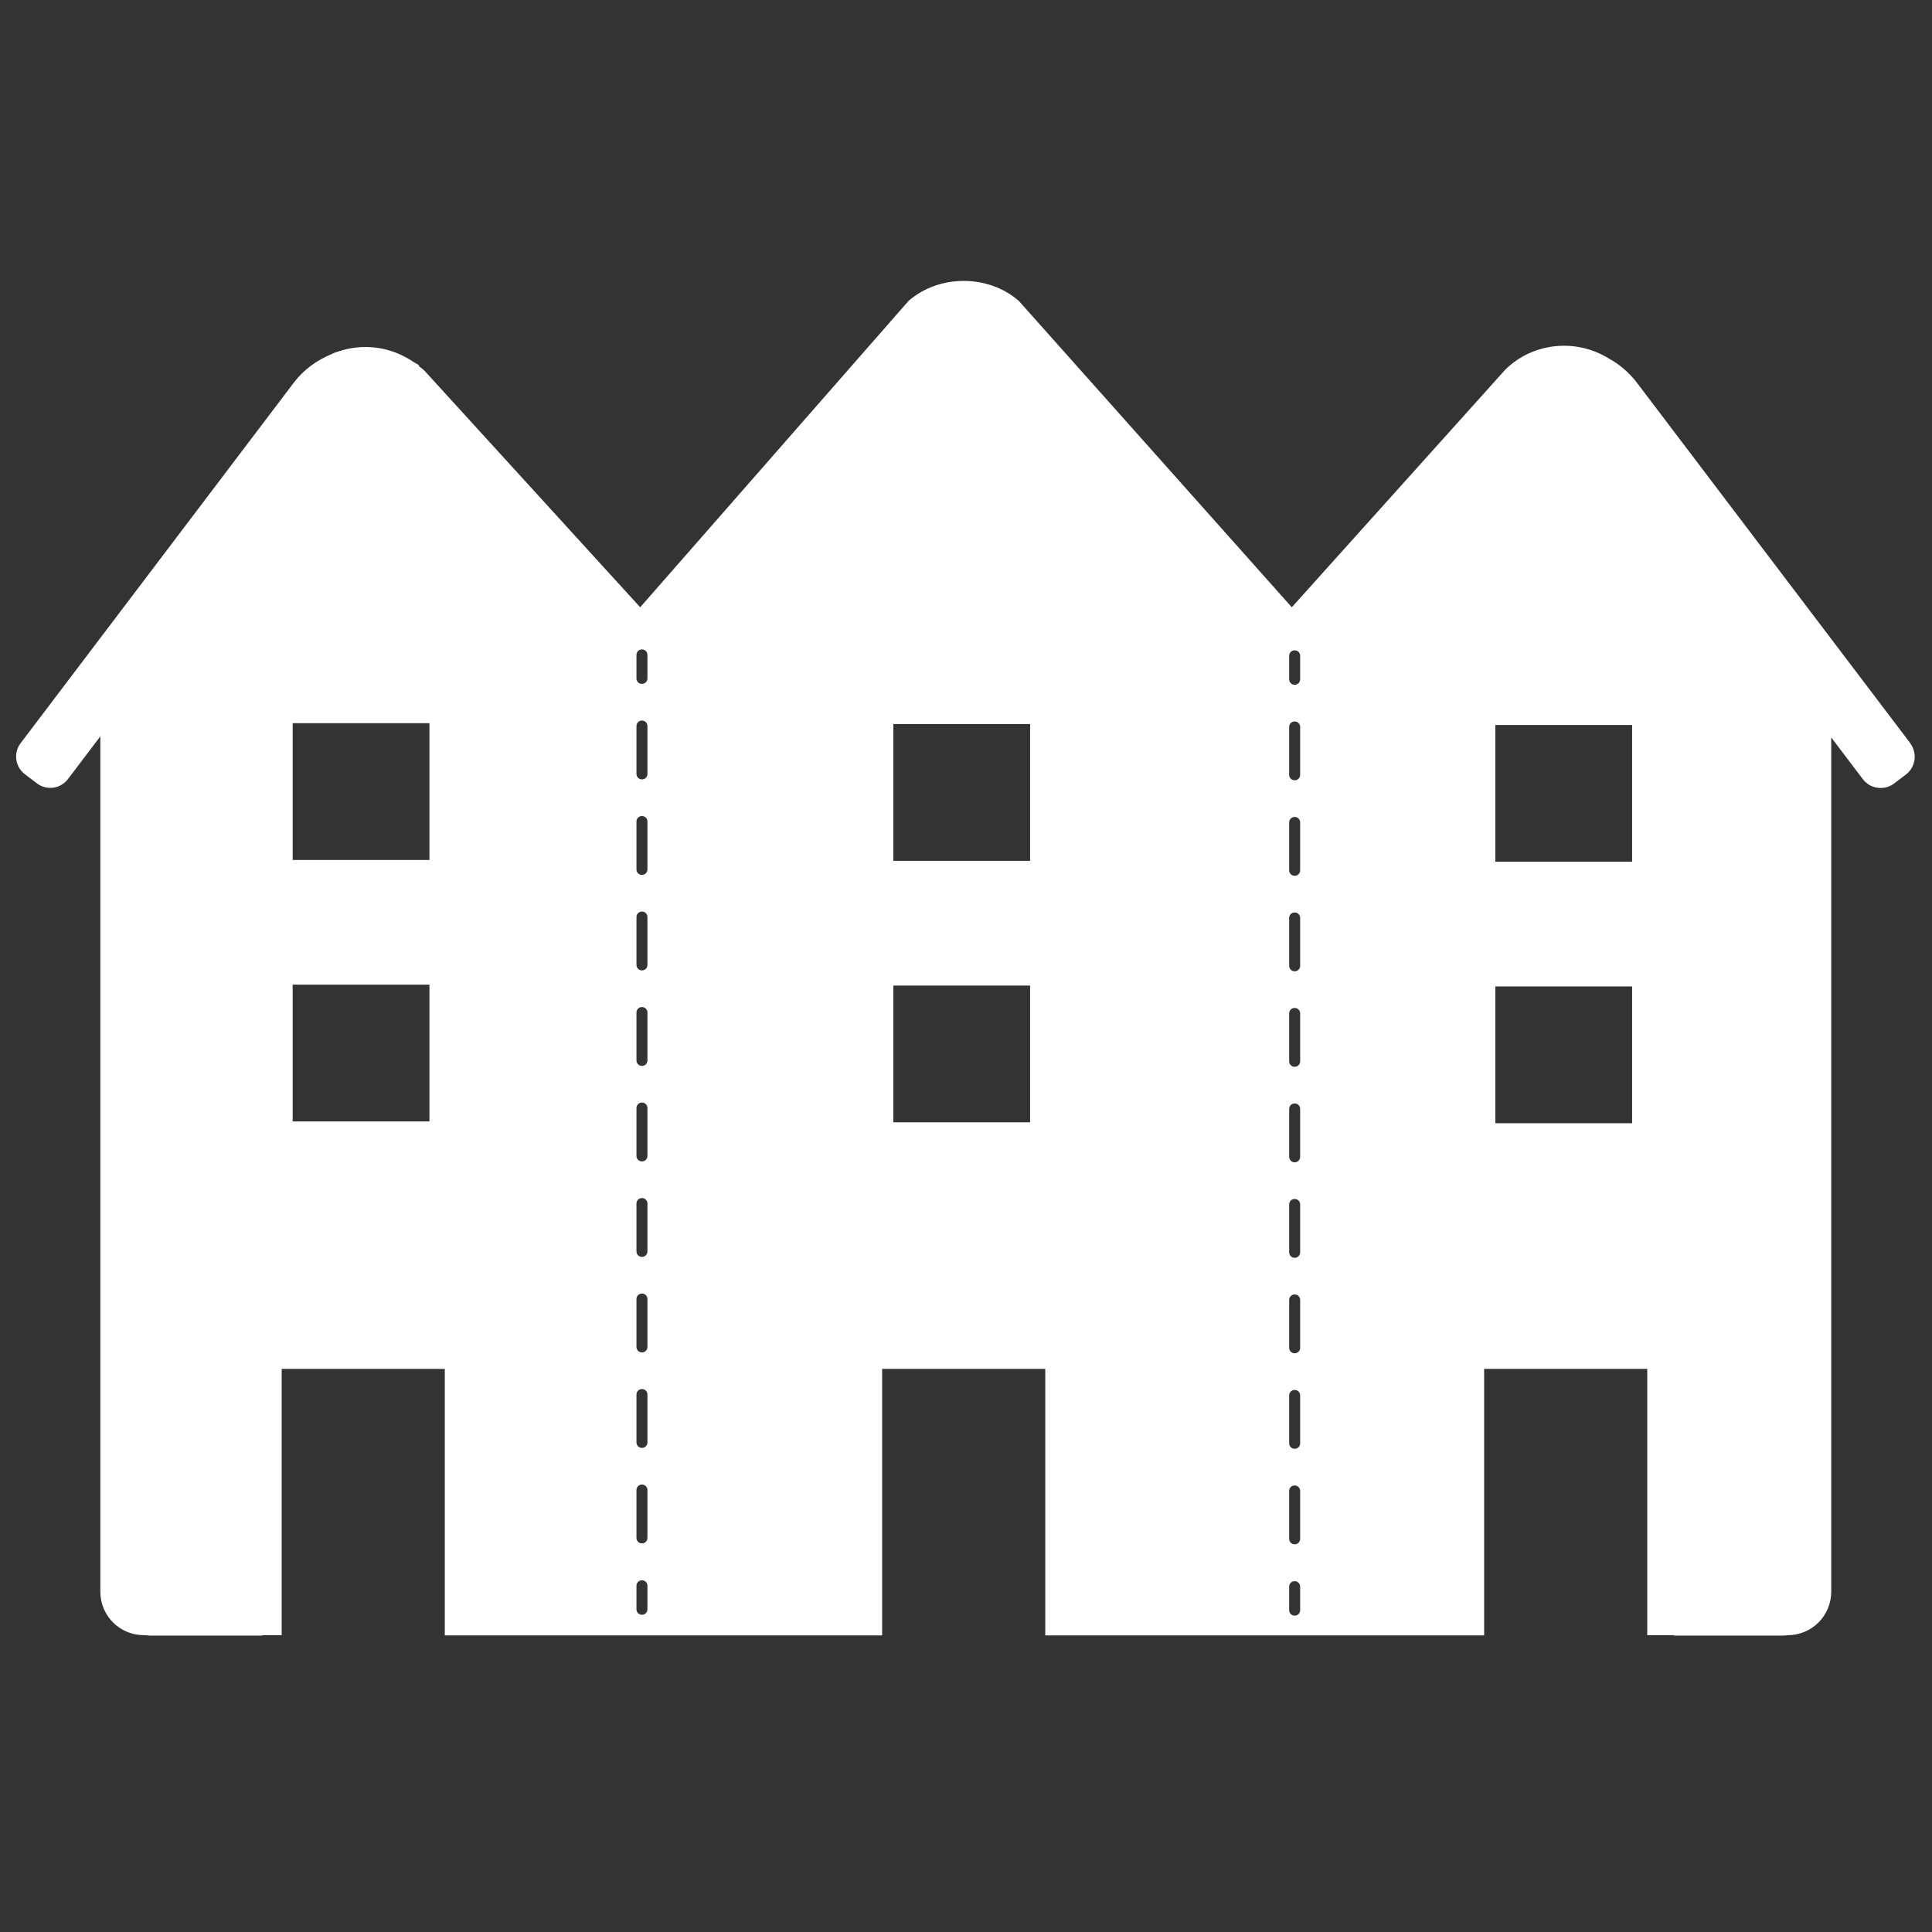 <?xml version="1.0" encoding="UTF-8"?><svg id="Layer_1" xmlns="http://www.w3.org/2000/svg" viewBox="0 0 88 88"><rect x="0" y="0" width="88" height="88" fill="#333333" stroke="none"/><defs><style>.cls-1{fill:#fff;}</style></defs><path class="cls-1" d="m87.01,33.85l-12.46-16.43c-.37-.48-.82-.85-1.32-1.12-1.46-.88-3.39-.71-4.66.53l-9.73,10.83-12.43-13.95c-1.39-1.22-3.64-1.22-5.03,0l-12.22,13.95-9.83-10.78c-.08-.08-.18-.14-.26-.21l.02-.03c-.08-.06-.17-.1-.25-.15-.1-.07-.2-.13-.31-.19-.08-.04-.15-.08-.23-.12-.9-.43-1.92-.49-2.86-.18-.05.02-.11.03-.16.05-.06.02-.12.05-.18.08-.65.27-1.25.69-1.71,1.29L.94,33.85c-.34.45-.25,1.08.2,1.42l.54.41c.45.34,1.08.25,1.42-.2l1.47-1.94v38.96c0,1.1.89,1.98,1.98,1.98h.05c.08,0,.15.02.23.02h5.11v-.02h.89v-12.13h7.43v12.14h19.92v-12.14h7.43v12.14h19.99v-12.14h7.43v12.13h1.22v.02h4.95c.08,0,.15-.01.23-.02,1.1,0,1.98-.89,1.98-1.98v-38.91l1.44,1.9c.34.45.98.53,1.42.2l.54-.41c.45-.34.53-.98.2-1.42ZM19.56,51.08h-6.23v-6.23h6.23v6.23Zm0-11.91h-6.23v-6.23h6.23v6.23Zm9.93,34.13c0,.14-.11.25-.25.25s-.25-.11-.25-.25v-1.07c0-.14.11-.25.25-.25s.25.11.25.25v1.07Zm0-3.25c0,.14-.11.25-.25.25s-.25-.11-.25-.25v-2.18c0-.14.11-.25.25-.25s.25.11.25.25v2.18Zm0-4.35c0,.14-.11.25-.25.25s-.25-.11-.25-.25v-2.18c0-.14.11-.25.25-.25s.25.11.25.25v2.18Zm0-4.35c0,.14-.11.25-.25.25s-.25-.11-.25-.25v-2.18c0-.14.11-.25.25-.25s.25.11.25.25v2.18Zm0-4.35c0,.14-.11.25-.25.25s-.25-.11-.25-.25v-2.18c0-.14.11-.25.25-.25s.25.11.25.25v2.18Zm0-4.35c0,.14-.11.25-.25.25s-.25-.11-.25-.25v-2.18c0-.14.11-.25.25-.25s.25.11.25.25v2.18Zm0-4.35c0,.14-.11.25-.25.25s-.25-.11-.25-.25v-2.18c0-.14.11-.25.25-.25s.25.11.25.25v2.18Zm0-4.35c0,.14-.11.25-.25.25s-.25-.11-.25-.25v-2.18c0-.14.11-.25.25-.25s.25.11.25.25v2.18Zm0-4.35c0,.14-.11.25-.25.25s-.25-.11-.25-.25v-2.18c0-.14.11-.25.25-.25s.25.11.25.25v2.18Zm0-4.35c0,.14-.11.25-.25.25s-.25-.11-.25-.25v-2.18c0-.14.11-.25.25-.25s.25.11.25.25v2.18Zm0-4.35c0,.14-.11.25-.25.25s-.25-.11-.25-.25v-1.07c0-.14.11-.25.25-.25s.25.11.25.25v1.07Zm17.43,20.22h-6.23v-6.23h6.23v6.23Zm0-11.91h-6.23v-6.23h6.23v6.23Zm12.3,34.13c0,.14-.11.25-.25.25s-.25-.11-.25-.25v-1.07c0-.14.11-.25.25-.25s.25.11.25.25v1.07Zm0-3.25c0,.14-.11.25-.25.25s-.25-.11-.25-.25v-2.18c0-.14.11-.25.25-.25s.25.11.25.25v2.18Zm0-4.35c0,.14-.11.25-.25.25s-.25-.11-.25-.25v-2.18c0-.14.11-.25.25-.25s.25.11.25.25v2.18Zm0-4.35c0,.14-.11.25-.25.25s-.25-.11-.25-.25v-2.18c0-.14.11-.25.25-.25s.25.11.25.25v2.18Zm0-4.35c0,.14-.11.25-.25.25s-.25-.11-.25-.25v-2.18c0-.14.11-.25.25-.25s.25.11.25.25v2.18Zm0-4.35c0,.14-.11.25-.25.25s-.25-.11-.25-.25v-2.18c0-.14.11-.25.25-.25s.25.11.25.25v2.18Zm0-4.35c0,.14-.11.25-.25.25s-.25-.11-.25-.25v-2.18c0-.14.11-.25.25-.25s.25.11.25.25v2.18Zm0-4.35c0,.14-.11.25-.25.25s-.25-.11-.25-.25v-2.18c0-.14.11-.25.25-.25s.25.11.25.25v2.18Zm0-4.35c0,.14-.11.25-.25.25s-.25-.11-.25-.25v-2.18c0-.14.11-.25.25-.25s.25.11.25.25v2.18Zm0-4.35c0,.14-.11.25-.25.25s-.25-.11-.25-.25v-2.18c0-.14.11-.25.25-.25s.25.11.25.25v2.18Zm0-4.35c0,.14-.11.25-.25.25s-.25-.11-.25-.25v-1.07c0-.14.11-.25.25-.25s.25.11.25.25v1.07Zm15.12,20.22h-6.23v-6.23h6.23v6.23Zm0-11.91h-6.23v-6.23h6.23v6.23Z"/></svg>
